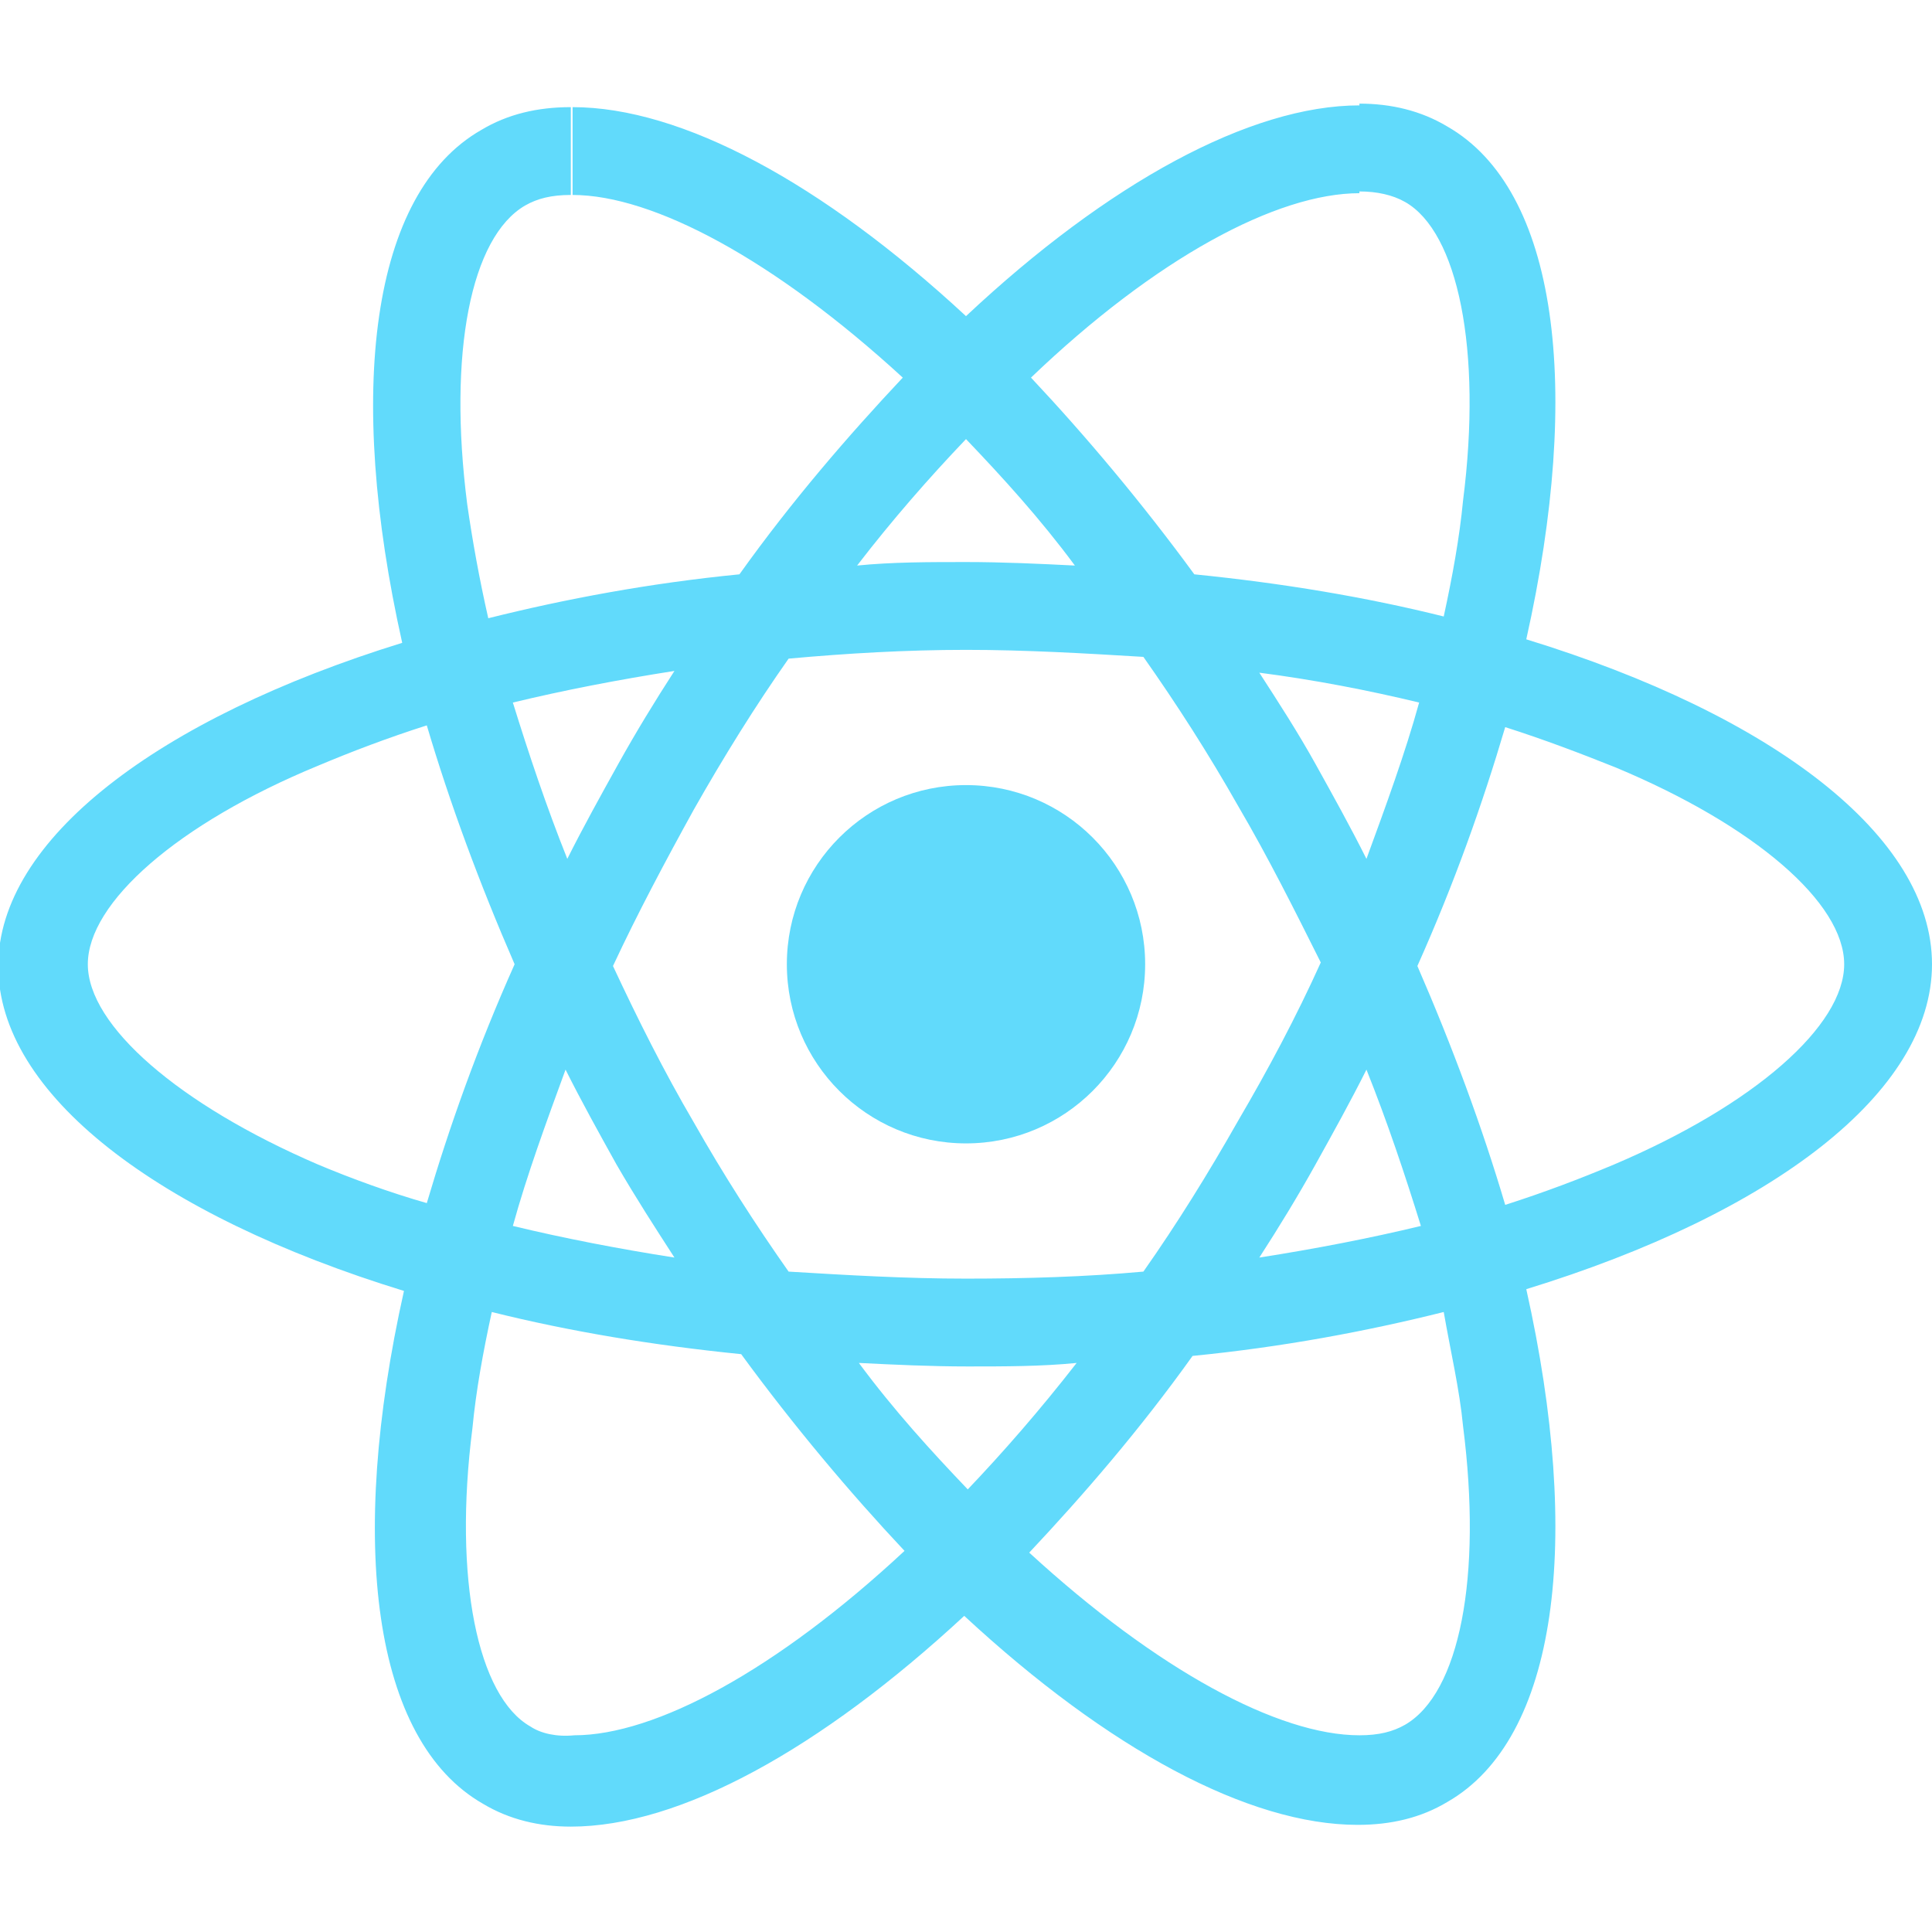 <?xml version="1.0" encoding="utf-8"?>
<!-- Generator: Adobe Illustrator 24.3.0, SVG Export Plug-In . SVG Version: 6.00 Build 0)  -->
<svg version="1.1" id="Calque_1" xmlns="http://www.w3.org/2000/svg" xmlns:xlink="http://www.w3.org/1999/xlink" x="0px" y="0px"
	 width="110px" height="110px" viewBox="0 0 110 110" enable-background="new 0 0 110 110" xml:space="preserve">
<g id="fond">
</g>
<g id="compacte">
</g>
<g id="rectangle">
</g>
<g>
	<path fill="#61DAFB" d="M110,54.9c0-7.3-9.1-14.2-23.1-18.5c3.2-14.3,1.8-25.6-4.5-29.2c-1.5-0.9-3.2-1.3-5-1.3v5
		c1,0,1.9,0.2,2.6,0.6c3,1.7,4.4,8.4,3.3,17c-0.2,2.1-0.6,4.3-1.1,6.6c-4.4-1.1-9.2-1.9-14.2-2.4c-3-4.1-6.2-7.9-9.3-11.2
		C65.8,14.7,72.7,11,77.4,11V6l0,0C71.2,6,63.1,10.4,55,18C46.8,10.4,38.8,6.1,32.6,6.1v5c4.6,0,11.5,3.7,18.8,10.4
		c-3.1,3.3-6.3,7-9.3,11.2c-5.1,0.5-9.9,1.4-14.3,2.5c-0.5-2.2-0.9-4.4-1.2-6.5c-1.1-8.6,0.2-15.2,3.3-17c0.7-0.4,1.5-0.6,2.6-0.6
		v-5l0,0c-1.9,0-3.6,0.4-5.1,1.3c-6.3,3.6-7.7,14.9-4.5,29.2c-13.9,4.3-23,11.2-23,18.4c0,7.3,9.1,14.2,23.1,18.5
		c-3.2,14.3-1.8,25.6,4.5,29.2c1.5,0.9,3.2,1.3,5,1.3c6.2,0,14.2-4.4,22.4-12c8.2,7.6,16.2,11.9,22.4,11.9c1.9,0,3.6-0.4,5.1-1.3
		c6.3-3.6,7.7-14.9,4.5-29.2C100.9,69.1,110,62.2,110,54.9z M80.8,40c-0.8,2.9-1.9,5.9-3,8.9c-0.9-1.8-1.9-3.6-2.9-5.4
		c-1-1.8-2.1-3.5-3.2-5.2C74.8,38.7,77.9,39.3,80.8,40z M70.5,63.8c-1.7,3-3.5,5.9-5.4,8.6c-3.3,0.3-6.7,0.4-10.1,0.4
		c-3.4,0-6.8-0.2-10.1-0.4c-1.9-2.7-3.7-5.5-5.4-8.5C37.8,61,36.3,58,34.9,55c1.4-3,3-6,4.6-8.9c1.7-3,3.5-5.9,5.4-8.6
		C48.2,37.2,51.6,37,55,37c3.4,0,6.8,0.2,10.1,0.4c1.9,2.7,3.7,5.5,5.4,8.5c1.7,2.9,3.2,5.9,4.7,8.9C73.8,57.9,72.2,60.9,70.5,63.8z
		 M77.8,60.9c1.2,3,2.2,6,3.1,8.9c-2.9,0.7-6,1.3-9.2,1.8c1.1-1.7,2.2-3.5,3.2-5.3C75.9,64.5,76.9,62.7,77.8,60.9z M55.1,84.8
		c-2.1-2.2-4.2-4.5-6.2-7.2c2,0.1,4.1,0.2,6.2,0.2c2.1,0,4.2,0,6.2-0.2C59.2,80.3,57.1,82.7,55.1,84.8z M38.4,71.6
		c-3.2-0.5-6.3-1.1-9.2-1.8c0.8-2.9,1.9-5.9,3-8.9c0.9,1.8,1.9,3.6,2.9,5.4C36.2,68.2,37.3,69.9,38.4,71.6z M55,25
		c2.1,2.2,4.2,4.5,6.2,7.2c-2-0.1-4.1-0.2-6.2-0.2c-2.1,0-4.2,0-6.2,0.2C50.8,29.6,52.9,27.2,55,25z M38.4,38.2
		c-1.1,1.7-2.2,3.5-3.2,5.3c-1,1.8-2,3.6-2.9,5.4c-1.2-3-2.2-6-3.1-8.9C32.1,39.3,35.2,38.7,38.4,38.2z M18.1,66.3
		C10.2,62.9,5,58.4,5,54.9s5.1-8,13.1-11.3c1.9-0.8,4-1.6,6.2-2.3c1.3,4.4,3,9,5,13.6c-2.1,4.7-3.7,9.2-5,13.6
		C22.2,67.9,20,67.1,18.1,66.3z M30.2,98.3c-3-1.7-4.4-8.4-3.3-17c0.2-2.1,0.6-4.3,1.1-6.6c4.4,1.1,9.2,1.9,14.2,2.4
		c3,4.1,6.2,7.9,9.3,11.2c-7.3,6.8-14.2,10.5-18.8,10.5C31.7,98.9,30.8,98.7,30.2,98.3z M83.3,81.2c1.1,8.6-0.2,15.2-3.3,17
		c-0.7,0.4-1.5,0.6-2.6,0.6c-4.6,0-11.5-3.7-18.8-10.4c3.1-3.3,6.3-7,9.3-11.2c5.1-0.5,9.9-1.4,14.3-2.5
		C82.6,77,83.1,79.1,83.3,81.2z M91.9,66.3c-1.9,0.8-4,1.6-6.2,2.3c-1.3-4.4-3-9-5-13.6c2.1-4.7,3.7-9.2,5-13.6
		c2.2,0.7,4.3,1.5,6.3,2.3C99.9,47,105,51.4,105,54.9C105,58.4,99.9,62.9,91.9,66.3z"/>
	<path fill="#61DAFB" d="M32.6,6.1L32.6,6.1L32.6,6.1z"/>
	<circle fill="#61DAFB" cx="55" cy="54.9" r="10.2"/>
	<path fill="#61DAFB" d="M77.3,6L77.3,6L77.3,6z"/>
</g>
</svg>
